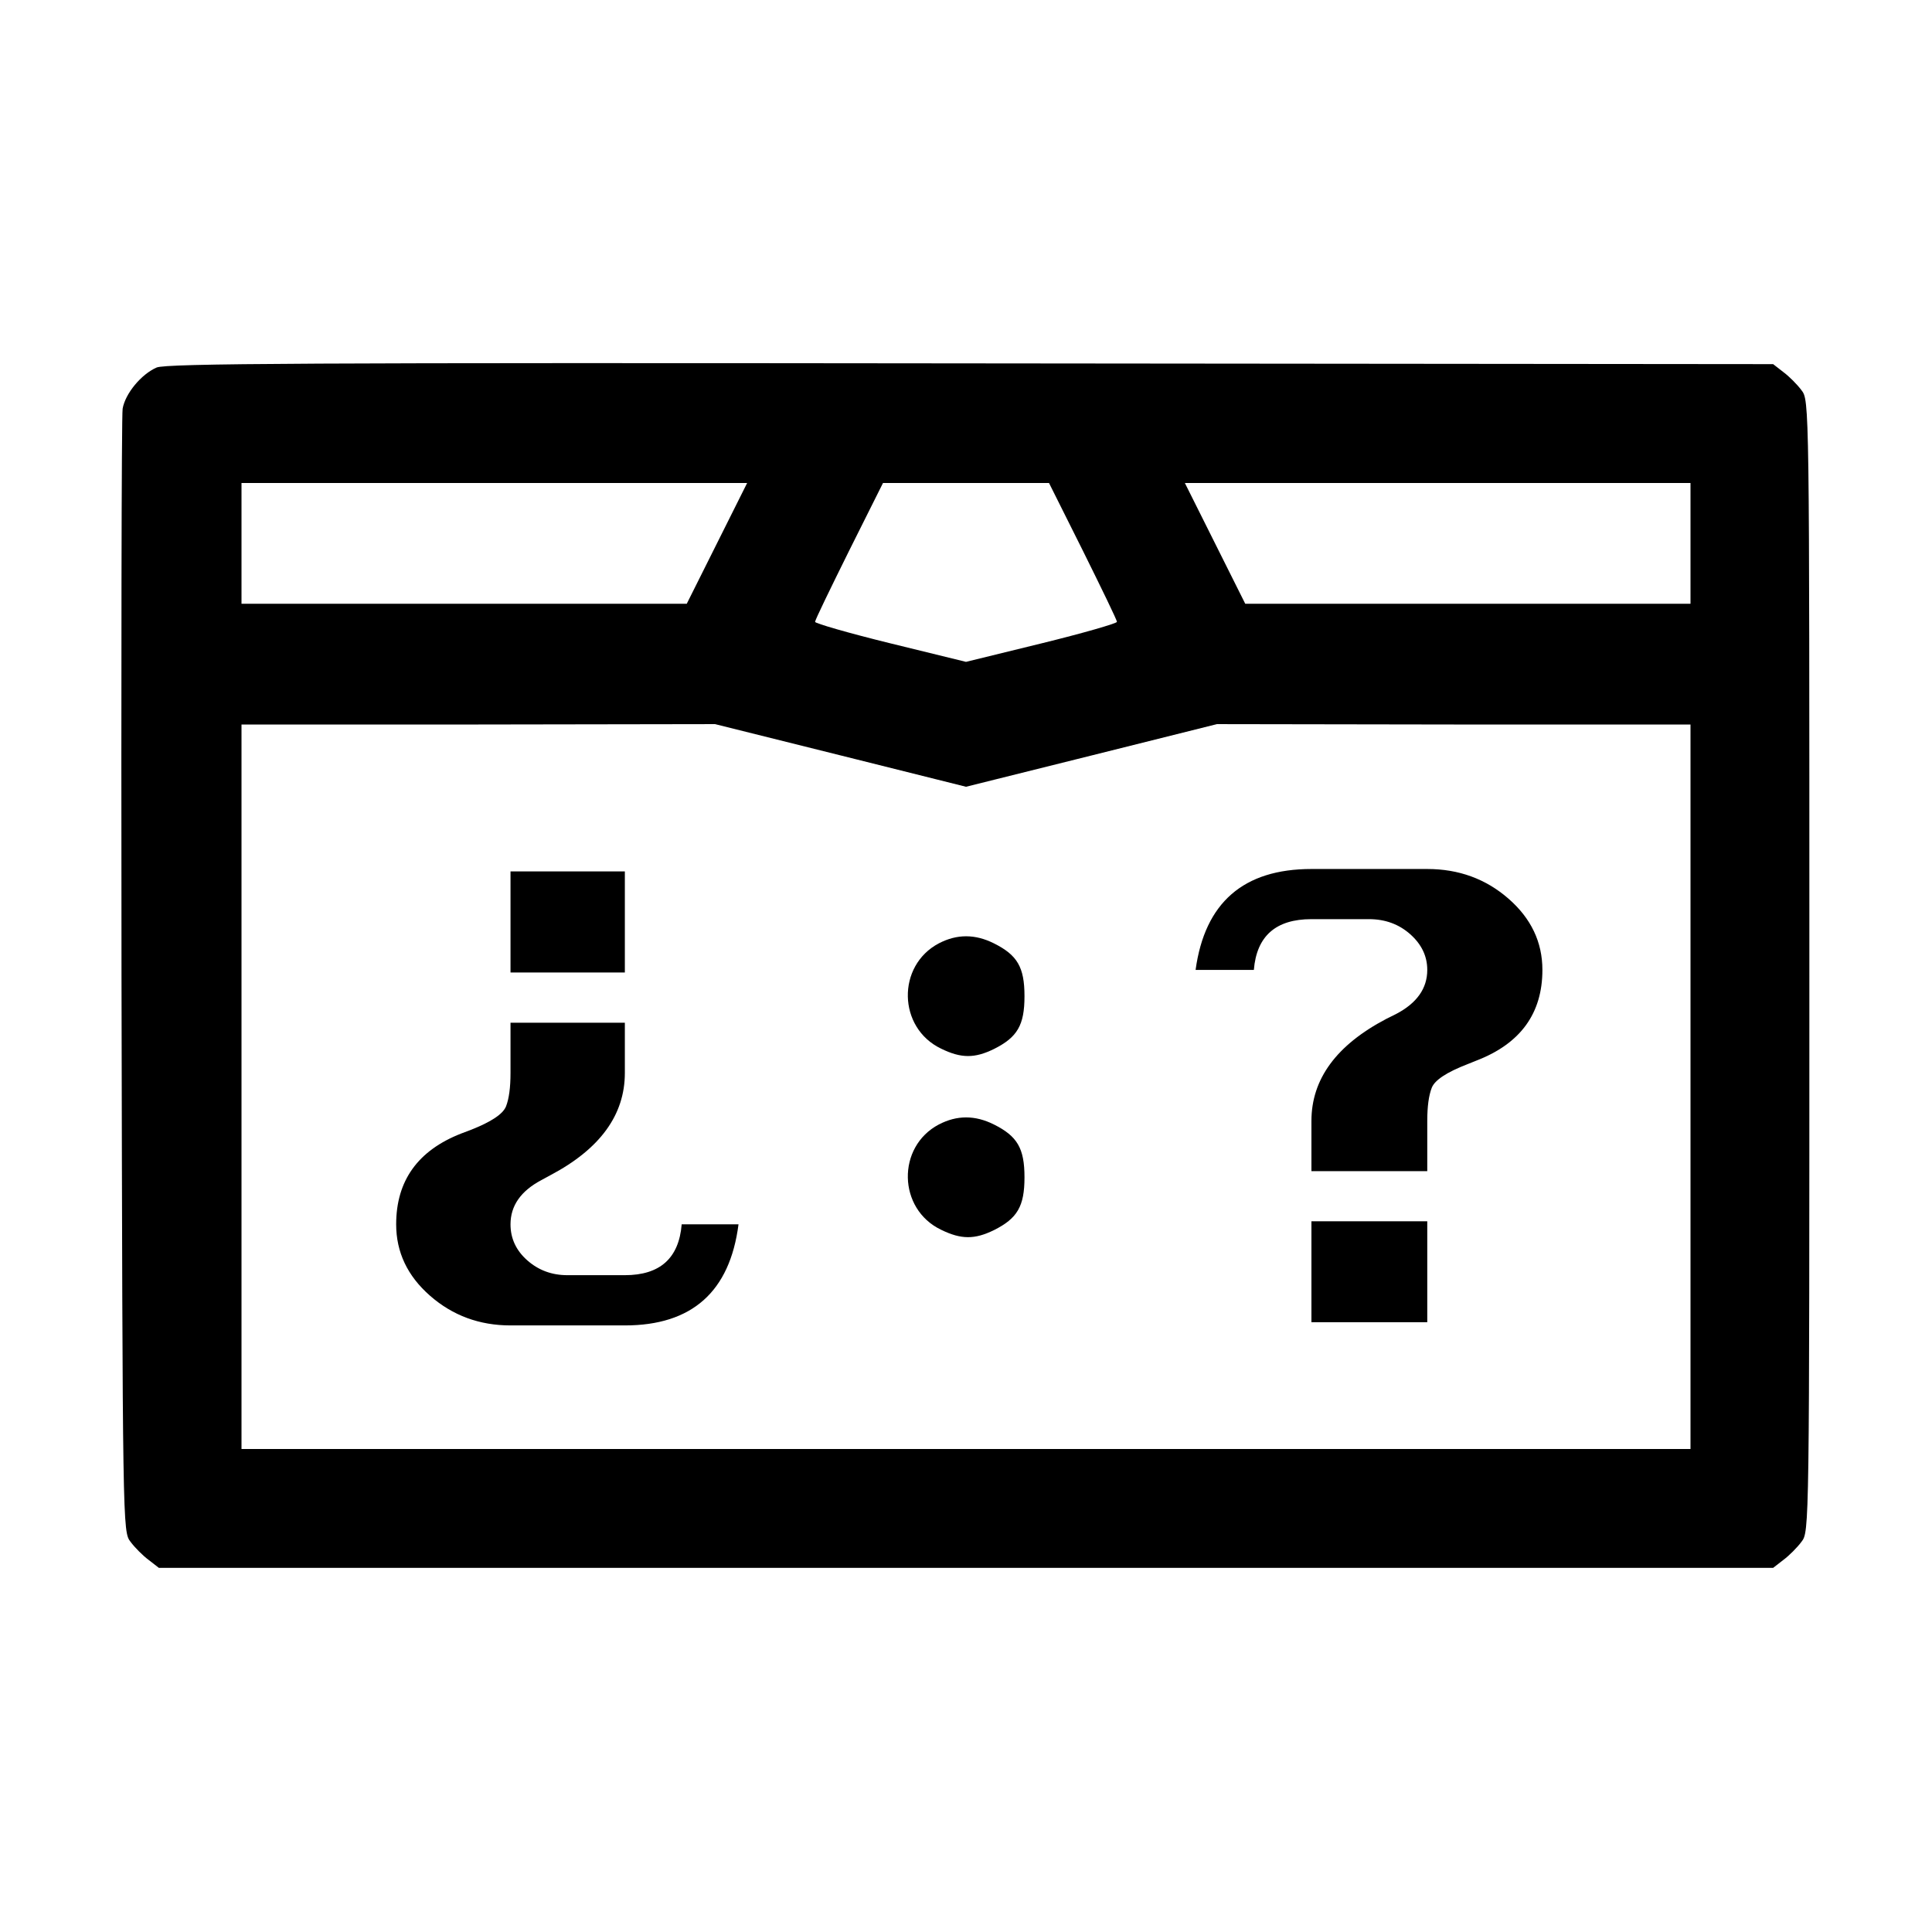 <?xml version="1.0" encoding="utf-8"?>
<svg viewBox="0 0 512 512" xmlns="http://www.w3.org/2000/svg">
  <g transform="matrix(0.1, 0, 0, -0.1, 0, 512)" fill="#000000" stroke="none">
    <path d="M415 4146 c-41 -18 -83 -69 -90 -109 -3 -18 -4 -694 -3 -1504 3 -1468 3 -1472 24 -1499 11 -15 33 -37 48 -48 l27 -21 2139 0 2139 0 27 21 c15 11 37 33 48 48 21 27 21 28 21 1526 0 1498 0 1499 -21 1526 -11 15 -33 37 -48 48 l-27 21 -2127 2 c-1753 2 -2132 0 -2157 -11z m1485 -466 l-80 -160 -590 0 -590 0 0 160 0 160 670 0 670 0 -80 -160z m970 -20 c49 -99 90 -183 90 -188 0 -4 -90 -30 -200 -57 l-200 -49 -200 49 c-110 27 -200 53 -200 57 0 5 41 89 90 188 l90 180 220 0 220 0 90 -180z m1610 20 l0 -160 -590 0 -590 0 -80 160 -80 160 670 0 670 0 0 -160z m-2252 -562 l332 -83 333 83 332 83 628 -1 627 0 0 -960 0 -960 -1920 0 -1920 0 0 960 0 960 628 0 627 1 333 -83z"/>
    <path d="M2488 2620 c-112 -59 -109 -224 6 -279 53 -26 89 -26 140 -1 62 31 81 63 81 140 0 77 -19 109 -81 140 -50 25 -98 25 -146 0z"/>
    <path d="M2488 2140 c-112 -59 -109 -224 6 -279 53 -26 89 -26 140 -1 62 31 81 63 81 140 0 77 -19 109 -81 140 -50 25 -98 25 -146 0z"/>
    <path d="M 3511.22 -2746.93 L 3511.22 -2994.09 L 3758.38 -2994.09 L 3758.38 -2746.93 Z M 3511.22 -3116.93 L 3511.22 -3239.77 Q 3511.22 -3393.69 3671.06 -3489.89 L 3691.78 -3501.73 Q 3758.38 -3541.69 3758.38 -3609.77 Q 3758.38 -3660.09 3722.12 -3697.09 Q 3685.86 -3734.09 3634.06 -3734.09 L 3511.22 -3734.09 Q 3397.26 -3734.09 3388.38 -3609.77 L 3264.06 -3609.77 Q 3293.66 -3856.93 3511.22 -3856.93 L 3758.38 -3856.93 Q 3859.02 -3856.93 3931.54 -3784.41 Q 4004.06 -3711.89 4004.06 -3609.77 Q 4004.06 -3449.93 3863.46 -3387.77 L 3844.22 -3378.89 Q 3777.62 -3349.29 3768 -3321.17 Q 3758.38 -3293.05 3758.38 -3239.77 L 3758.38 -3116.93 Z" transform="matrix(1.242, 0, 0, -1.082, -885.511, -1356.133)" style="white-space: pre;"/>
    <path d="M 4443.381 -2905.215 L 4443.381 -2658.055 L 4196.221 -2658.055 L 4196.221 -2905.215 Z M 4443.381 -2535.215 L 4443.381 -2412.375 Q 4443.381 -2258.455 4282.061 -2162.255 L 4262.821 -2150.415 Q 4196.221 -2110.455 4196.221 -2042.375 Q 4196.221 -1990.575 4232.481 -1954.315 Q 4268.741 -1918.055 4319.061 -1918.055 L 4443.381 -1918.055 Q 4557.341 -1918.055 4566.221 -2042.375 L 4689.061 -2042.375 Q 4660.941 -1795.215 4443.381 -1795.215 L 4196.221 -1795.215 Q 4095.581 -1795.215 4022.321 -1867.735 Q 3949.061 -1940.255 3949.061 -2042.375 Q 3949.061 -2202.215 4089.661 -2264.375 L 4110.381 -2273.255 Q 4176.981 -2302.855 4186.601 -2330.975 Q 4196.221 -2359.095 4196.221 -2412.375 L 4196.221 -2535.215 Z" transform="matrix(1.226, 0, 0, -1.084, -3791.662, -338.527)" style="white-space: pre;"/>
  </g>
</svg>